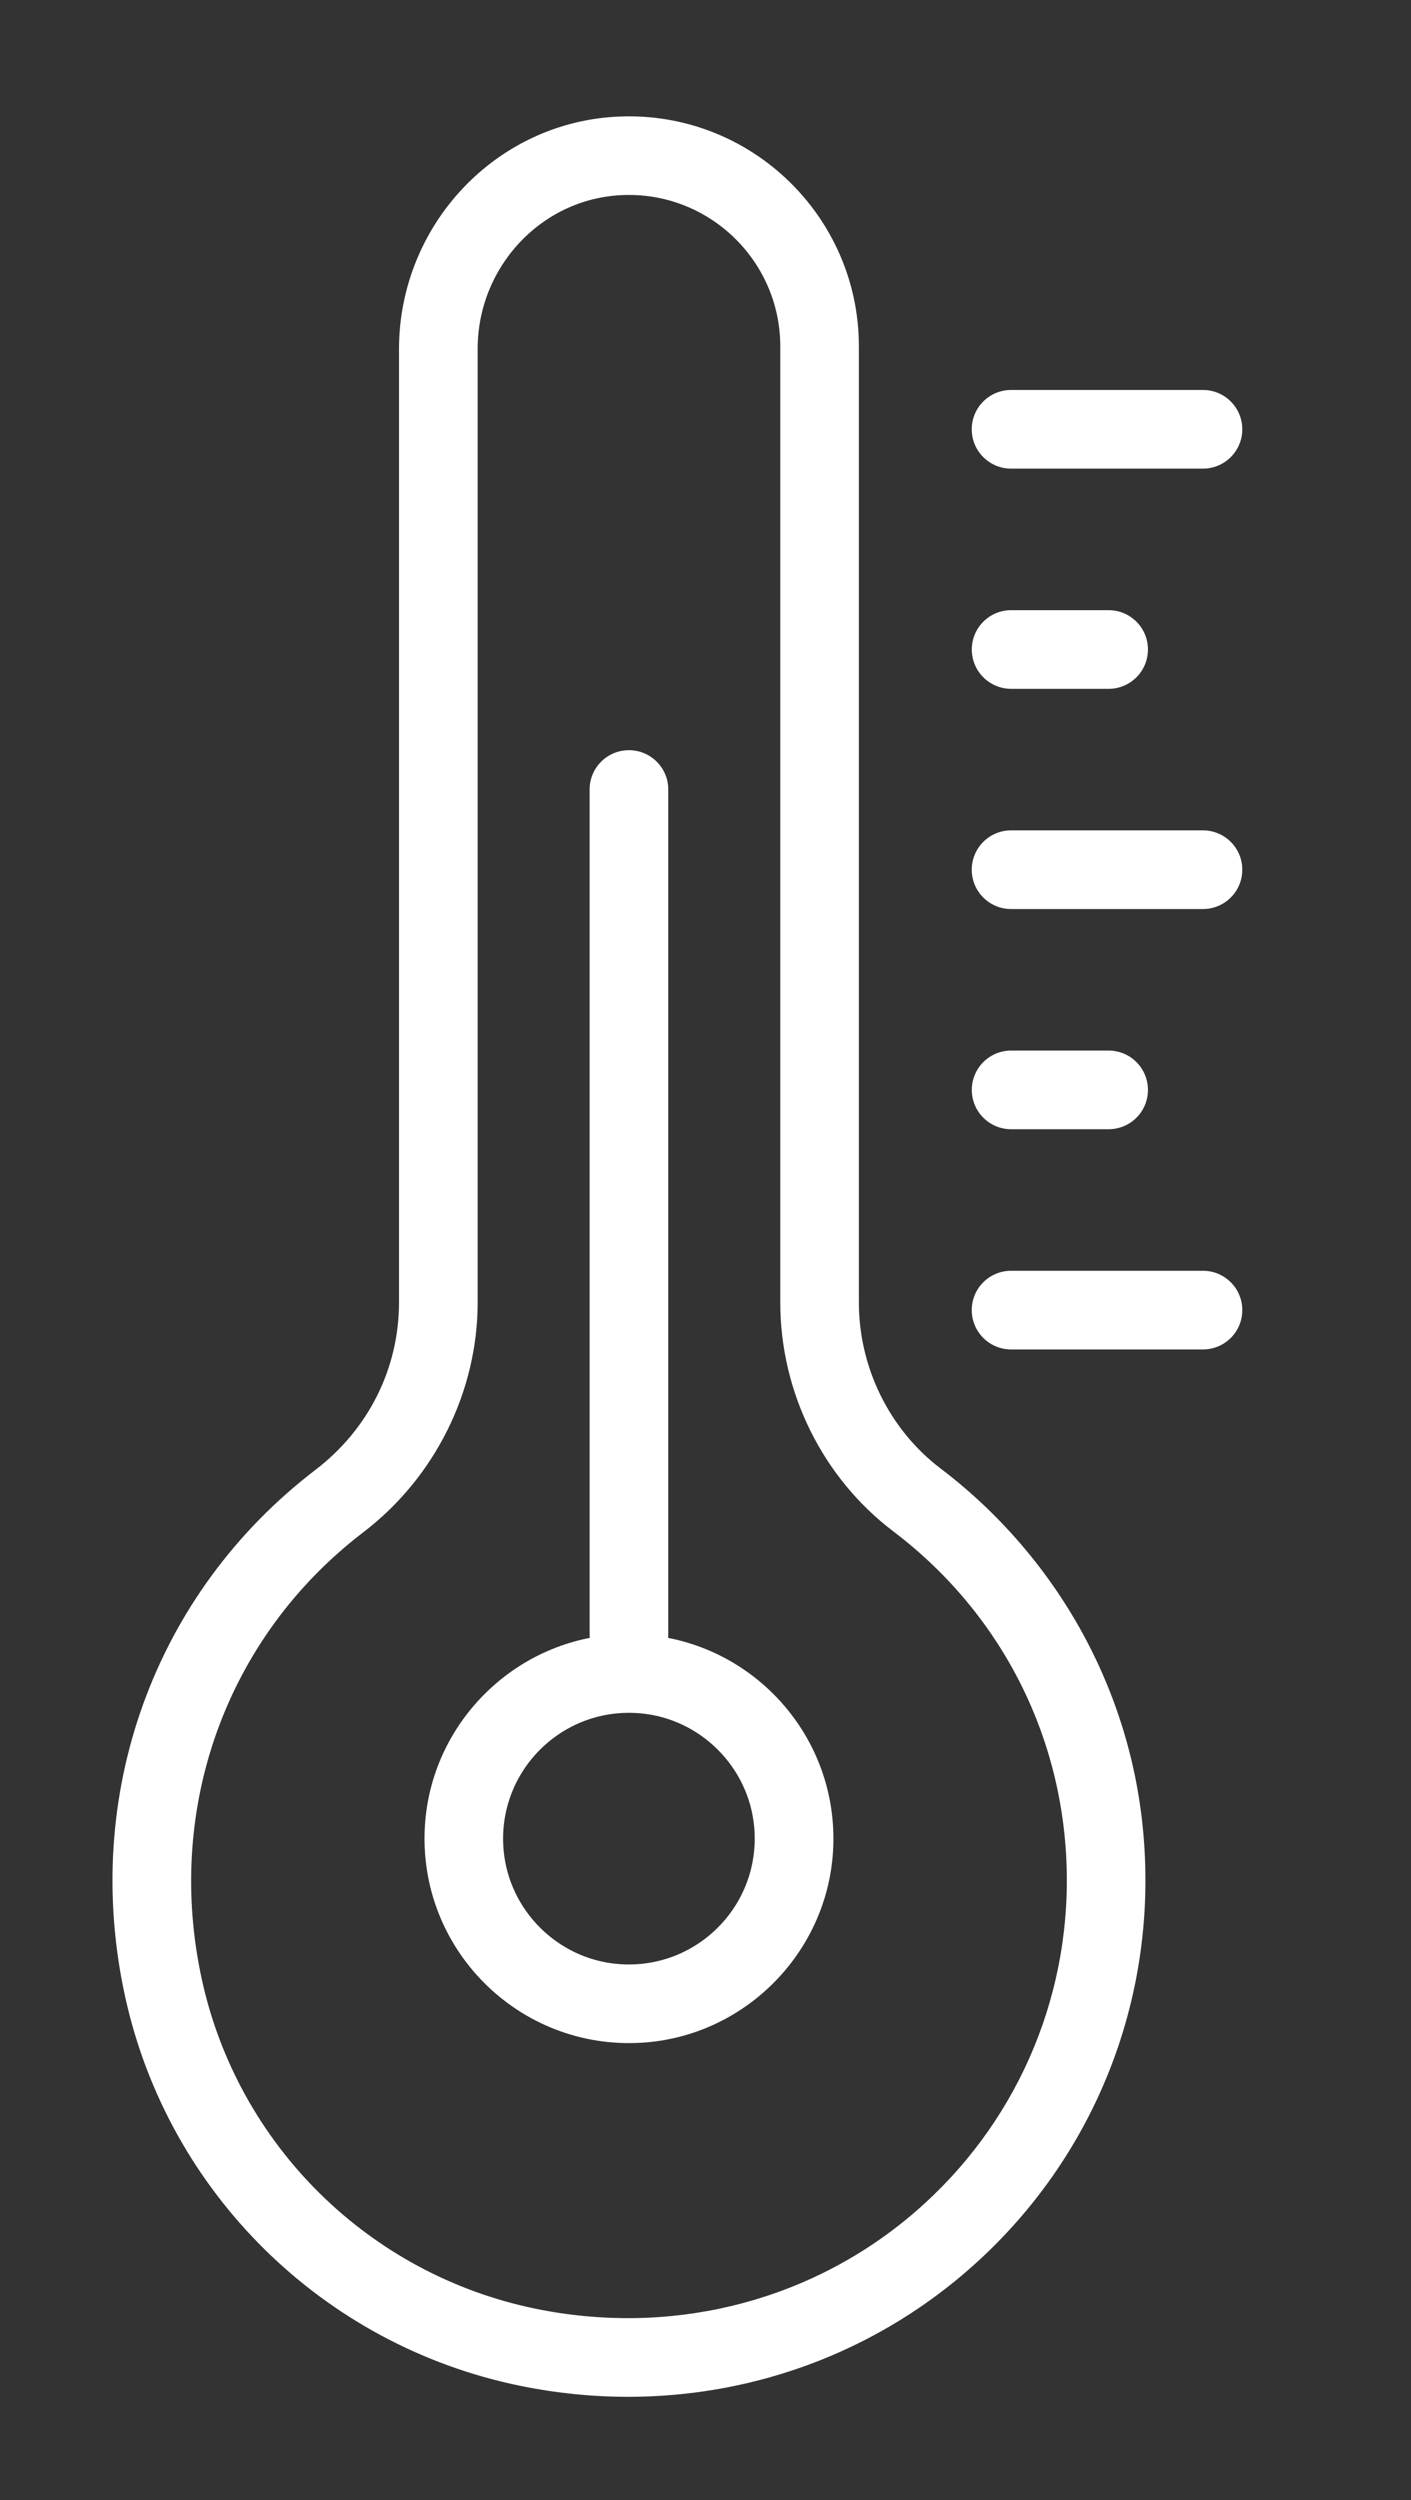 <?xml version="1.0" encoding="utf-8"?>
<!-- Generator: Adobe Illustrator 17.0.0, SVG Export Plug-In . SVG Version: 6.00 Build 0)  -->
<!DOCTYPE svg PUBLIC "-//W3C//DTD SVG 1.1//EN" "http://www.w3.org/Graphics/SVG/1.1/DTD/svg11.dtd">
<svg version="1.1" id="레이어_1" xmlns="http://www.w3.org/2000/svg" xmlns:xlink="http://www.w3.org/1999/xlink" x="0px"
	 y="0px" width="23px" height="40.75px" viewBox="0 0 23 40.75" enable-background="new 0 0 23 40.75" xml:space="preserve">
<rect x="0" y="0" width="23" height="40.75" fill="#333333" stroke="none"/>
<g>
	<g>
		<path fill="#FFFFFF" d="M10.237,39.065c-0.586,0-1.177-0.06-1.766-0.181c-3.211-0.66-5.736-3.153-6.433-6.349
			c-0.715-3.281,0.475-6.568,3.105-8.579c0.865-0.661,1.361-1.655,1.361-2.727V5.691c0-2.024,1.587-3.719,3.609-3.792
			C12.243,1.821,14,3.531,14,5.644v15.585c0,1.061,0.499,2.074,1.335,2.708c1.014,0.769,1.853,1.773,2.428,2.904
			c0.603,1.187,0.908,2.468,0.908,3.808c0,2.542-1.131,4.921-3.103,6.529C14.054,38.412,12.177,39.065,10.237,39.065z M10.115,3.181
			C8.801,3.253,7.786,4.368,7.786,5.684v15.545c0,1.453-0.697,2.853-1.864,3.745C3.69,26.68,2.682,29.472,3.29,32.262
			c0.589,2.702,2.724,4.809,5.439,5.367c2.16,0.444,4.358-0.083,6.03-1.445c1.672-1.363,2.631-3.381,2.631-5.535
			c0-2.253-1.031-4.327-2.829-5.69c-1.154-0.875-1.842-2.269-1.842-3.729V5.644C12.718,4.239,11.537,3.104,10.115,3.181z"/>
	</g>
	<g>
		<path fill="#FFFFFF" d="M10.47,33.293c-2.009,0.128-3.672-1.535-3.543-3.544c0.106-1.66,1.447-3.002,3.108-3.108
			c2.009-0.128,3.672,1.535,3.543,3.544C13.471,31.846,12.13,33.187,10.47,33.293z M10.439,27.925
			c-1.278-0.114-2.344,0.952-2.23,2.23c0.087,0.979,0.876,1.768,1.855,1.855c1.278,0.114,2.344-0.952,2.23-2.23
			C12.207,28.801,11.418,28.012,10.439,27.925z"/>
	</g>
	<g>
		<path fill="#FFFFFF" d="M10.252,27.275L10.252,27.275c-0.354,0-0.641-0.287-0.641-0.641V12.868c0-0.354,0.287-0.641,0.641-0.641
			l0,0c0.354,0,0.641,0.287,0.641,0.641v13.766C10.893,26.989,10.606,27.275,10.252,27.275z"/>
	</g>
	<g>
		<path fill="#FFFFFF" d="M19.609,21.994h-3.128c-0.354,0-0.641-0.287-0.641-0.641l0,0c0-0.354,0.287-0.641,0.641-0.641h3.128
			c0.354,0,0.641,0.287,0.641,0.641l0,0C20.25,21.708,19.963,21.994,19.609,21.994z"/>
	</g>
	<g>
		<path fill="#FFFFFF" d="M18.071,18.405h-1.589c-0.354,0-0.641-0.287-0.641-0.641l0,0c0-0.354,0.287-0.641,0.641-0.641h1.589
			c0.354,0,0.641,0.287,0.641,0.641l0,0C18.712,18.119,18.425,18.405,18.071,18.405z"/>
	</g>
	<g>
		<path fill="#FFFFFF" d="M19.609,14.816h-3.128c-0.354,0-0.641-0.287-0.641-0.641l0,0c0-0.354,0.287-0.641,0.641-0.641h3.128
			c0.354,0,0.641,0.287,0.641,0.641l0,0C20.25,14.529,19.963,14.816,19.609,14.816z"/>
	</g>
	<g>
		<path fill="#FFFFFF" d="M18.071,11.227h-1.589c-0.354,0-0.641-0.287-0.641-0.641l0,0c0-0.354,0.287-0.641,0.641-0.641h1.589
			c0.354,0,0.641,0.287,0.641,0.641l0,0C18.712,10.94,18.425,11.227,18.071,11.227z"/>
	</g>
	<g>
		<path fill="#FFFFFF" d="M19.609,7.638h-3.128c-0.354,0-0.641-0.287-0.641-0.641l0,0c0-0.354,0.287-0.641,0.641-0.641h3.128
			c0.354,0,0.641,0.287,0.641,0.641l0,0C20.25,7.351,19.963,7.638,19.609,7.638z"/>
	</g>
</g>
</svg>
